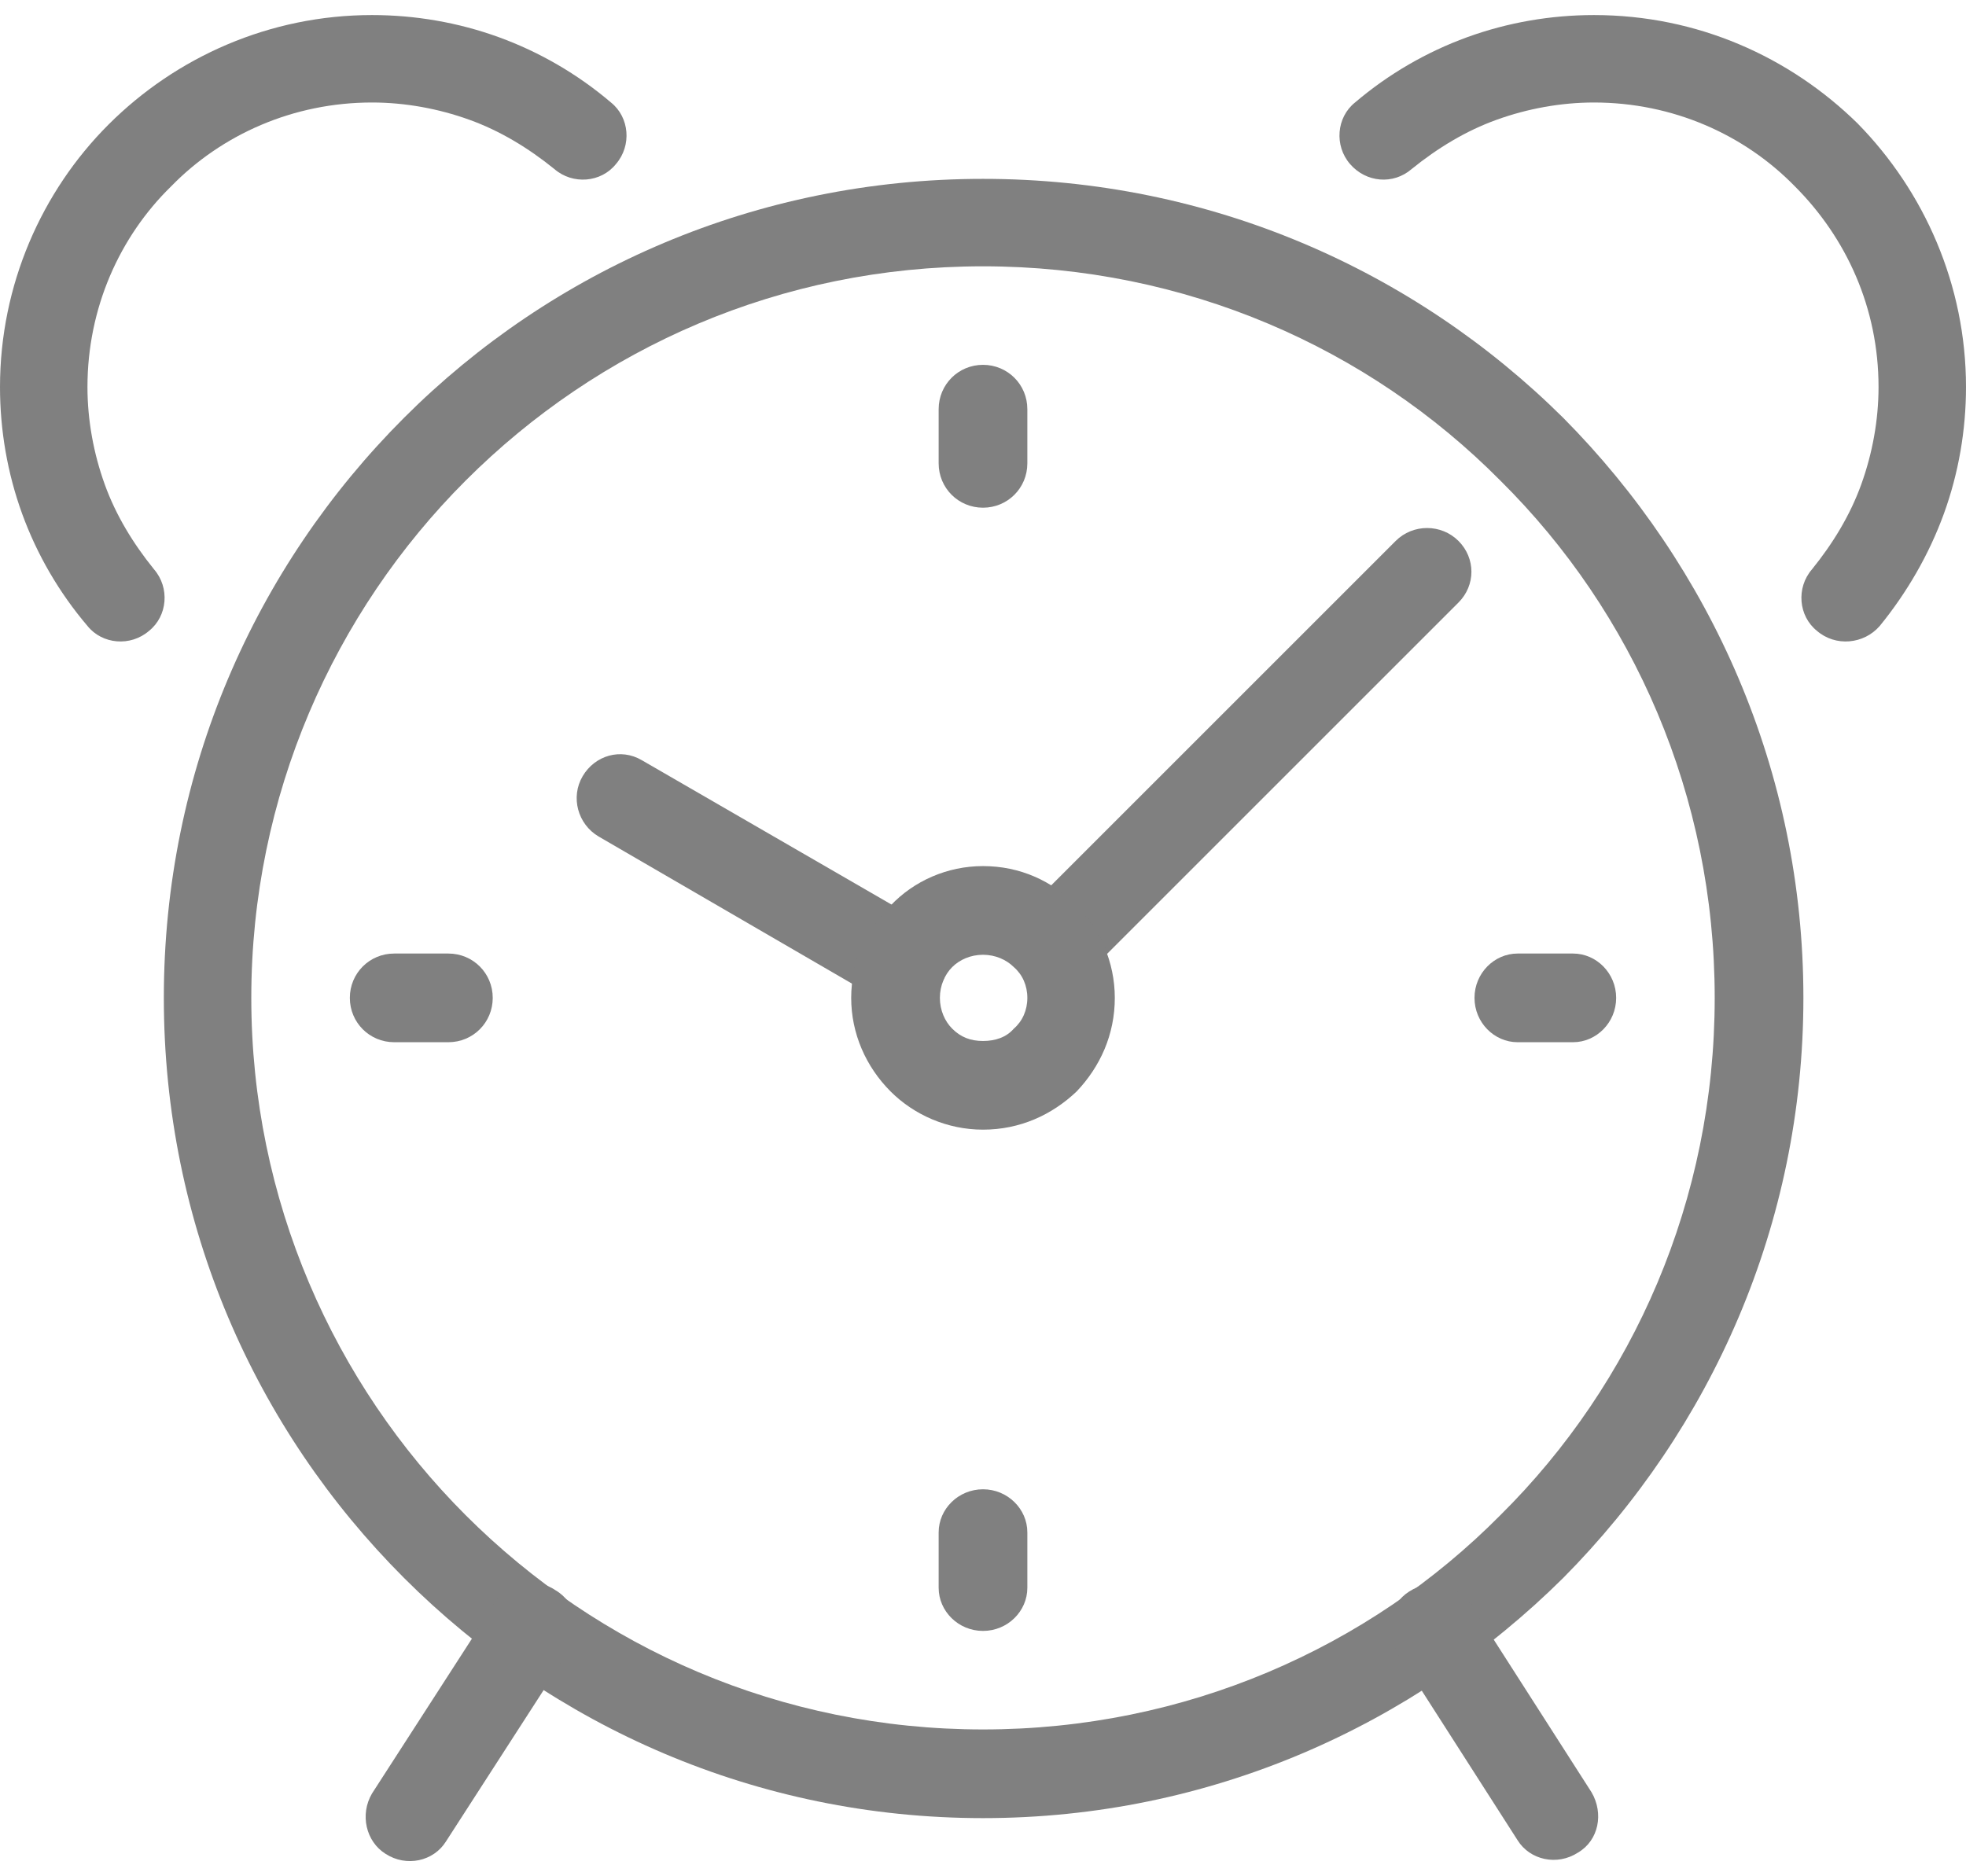 <?xml version="1.0" encoding="UTF-8"?>
<!DOCTYPE svg PUBLIC "-//W3C//DTD SVG 1.1//EN" "http://www.w3.org/Graphics/SVG/1.1/DTD/svg11.dtd">
<!-- Creator: CorelDRAW 2018 (64-Bit) -->
<svg xmlns="http://www.w3.org/2000/svg" xml:space="preserve" width="22px" height="21px" version="1.1" style="shape-rendering:geometricPrecision; text-rendering:geometricPrecision; image-rendering:optimizeQuality; fill-rule:evenodd; clip-rule:evenodd"
viewBox="0 0 1.596 1.499"
 xmlns:xlink="http://www.w3.org/1999/xlink">
 <defs>
  <style type="text/css">
   <![CDATA[
    .fil0 {fill:gray;fill-rule:nonzero}
   ]]>
  </style>
 </defs>
 <g id="Layer_x0020_1">
  <g id="_3159899013792">
   <path class="fil0" d="M0.798 0.133c0.184,0 0.35,0.074 0.471,0.194 0.12,0.121 0.195,0.287 0.195,0.471 0,0.184 -0.075,0.35 -0.195,0.471 -0.121,0.12 -0.287,0.195 -0.471,0.195 -0.184,0 -0.35,-0.075 -0.47,-0.195 -0.121,-0.121 -0.195,-0.287 -0.195,-0.471 0,-0.184 0.074,-0.35 0.195,-0.471 0.12,-0.12 0.286,-0.194 0.47,-0.194zm0.42 0.245c-0.107,-0.108 -0.256,-0.174 -0.42,-0.174 -0.164,0 -0.312,0.066 -0.42,0.174 -0.107,0.107 -0.174,0.256 -0.174,0.42 0,0.164 0.067,0.313 0.174,0.42 0.108,0.108 0.256,0.174 0.42,0.174 0.164,0 0.313,-0.066 0.42,-0.174 0.108,-0.107 0.174,-0.256 0.174,-0.42 0,-0.164 -0.066,-0.313 -0.174,-0.42z"/>
   <path class="fil0" d="M1.133 0.427c0.014,-0.014 0.037,-0.014 0.051,0 0.014,0.014 0.014,0.036 0,0.05l-0.303 0.303c-0.014,0.014 -0.037,0.014 -0.051,0 -0.014,-0.014 -0.014,-0.036 0,-0.05l0.303 -0.303z"/>
   <path class="fil0" d="M0.751 0.738c0.017,0.01 0.023,0.032 0.013,0.049 -0.01,0.017 -0.032,0.022 -0.049,0.013l-0.229 -0.133c-0.017,-0.01 -0.023,-0.032 -0.013,-0.049 0.01,-0.017 0.031,-0.023 0.048,-0.013l0.23 0.133z"/>
   <path class="fil0" d="M0.798 0.763c-0.01,0 -0.019,0.004 -0.025,0.01 -0.006,0.006 -0.01,0.015 -0.01,0.025 0,0.01 0.004,0.019 0.01,0.025 0.007,0.007 0.015,0.01 0.025,0.01 0.01,0 0.019,-0.003 0.025,-0.01 0.007,-0.006 0.011,-0.015 0.011,-0.025 0,-0.01 -0.004,-0.019 -0.011,-0.025 -0.006,-0.006 -0.015,-0.01 -0.025,-0.01zm-0.075 -0.04c0.019,-0.02 0.046,-0.032 0.075,-0.032 0.03,0 0.056,0.012 0.076,0.032 0.019,0.019 0.031,0.046 0.031,0.075 0,0.03 -0.012,0.056 -0.031,0.076 -0.02,0.019 -0.046,0.031 -0.076,0.031 -0.029,0 -0.056,-0.012 -0.075,-0.031 -0.02,-0.02 -0.032,-0.047 -0.032,-0.076 0,-0.029 0.012,-0.056 0.032,-0.075z"/>
   <path class="fil0" d="M0.762 0.32c0,-0.02 0.016,-0.036 0.036,-0.036 0.02,0 0.036,0.016 0.036,0.036l0 0.044c0,0.02 -0.016,0.036 -0.036,0.036 -0.02,0 -0.036,-0.016 -0.036,-0.036l0 -0.044z"/>
   <path class="fil0" d="M0.32 0.834c-0.02,0 -0.036,-0.016 -0.036,-0.036 0,-0.02 0.016,-0.036 0.036,-0.036l0.044 0c0.02,0 0.036,0.016 0.036,0.036 0,0.02 -0.016,0.036 -0.036,0.036l-0.044 0z"/>
   <path class="fil0" d="M0.834 1.277c0,0.019 -0.016,0.035 -0.036,0.035 -0.02,0 -0.036,-0.016 -0.036,-0.035l0 -0.045c0,-0.019 0.016,-0.035 0.036,-0.035 0.02,0 0.036,0.016 0.036,0.035l0 0.045z"/>
   <path class="fil0" d="M1.277 0.762c0.019,0 0.035,0.016 0.035,0.036 0,0.02 -0.016,0.036 -0.035,0.036l-0.045 0c-0.019,0 -0.035,-0.016 -0.035,-0.036 0,-0.02 0.016,-0.036 0.035,-0.036l0.045 0z"/>
   <path class="fil0" d="M1.146 0.125c-0.015,0.013 -0.037,0.011 -0.05,-0.004 -0.013,-0.015 -0.011,-0.038 0.004,-0.05 0.027,-0.023 0.058,-0.041 0.091,-0.053 0.033,-0.012 0.068,-0.018 0.103,-0.018 0.084,0 0.159,0.034 0.214,0.088 0.054,0.055 0.088,0.131 0.088,0.214 0,0.035 -0.006,0.07 -0.018,0.103 -0.012,0.033 -0.03,0.064 -0.052,0.091 -0.013,0.015 -0.036,0.017 -0.051,0.004 -0.015,-0.012 -0.017,-0.035 -0.004,-0.05 0.017,-0.021 0.031,-0.044 0.04,-0.069 0.009,-0.025 0.014,-0.052 0.014,-0.079 0,-0.064 -0.026,-0.121 -0.068,-0.163 -0.041,-0.042 -0.099,-0.068 -0.163,-0.068 -0.027,0 -0.054,0.005 -0.079,0.014 -0.025,0.009 -0.048,0.023 -0.069,0.04z"/>
   <path class="fil0" d="M0.496 0.071c0.015,0.012 0.017,0.035 0.004,0.05 -0.012,0.015 -0.035,0.017 -0.05,0.004 -0.021,-0.017 -0.044,-0.031 -0.069,-0.04 -0.025,-0.009 -0.052,-0.014 -0.079,-0.014 -0.064,0 -0.122,0.026 -0.163,0.068 -0.042,0.041 -0.068,0.099 -0.068,0.163 0,0.027 0.005,0.054 0.014,0.079 0.009,0.025 0.023,0.048 0.04,0.069 0.013,0.015 0.011,0.038 -0.004,0.05 -0.015,0.013 -0.038,0.011 -0.05,-0.004 -0.023,-0.027 -0.041,-0.058 -0.053,-0.091 -0.012,-0.033 -0.018,-0.068 -0.018,-0.103 0,-0.083 0.034,-0.159 0.088,-0.213 0.055,-0.055 0.131,-0.089 0.214,-0.089 0.035,0 0.07,0.006 0.103,0.018 0.033,0.012 0.064,0.03 0.091,0.053z"/>
   <path class="fil0" d="M1.134 1.329c-0.011,-0.017 -0.006,-0.039 0.01,-0.049 0.017,-0.011 0.039,-0.006 0.05,0.01l0.098 0.153c0.01,0.017 0.006,0.039 -0.011,0.049 -0.017,0.011 -0.039,0.006 -0.049,-0.01l-0.098 -0.153z"/>
   <path class="fil0" d="M0.402 1.289c0.011,-0.016 0.033,-0.021 0.049,-0.01 0.017,0.01 0.022,0.032 0.011,0.049l-0.1 0.155c-0.01,0.016 -0.032,0.021 -0.049,0.01 -0.016,-0.01 -0.021,-0.032 -0.011,-0.049l0.1 -0.155z"/>
  </g>
 </g>
</svg>
